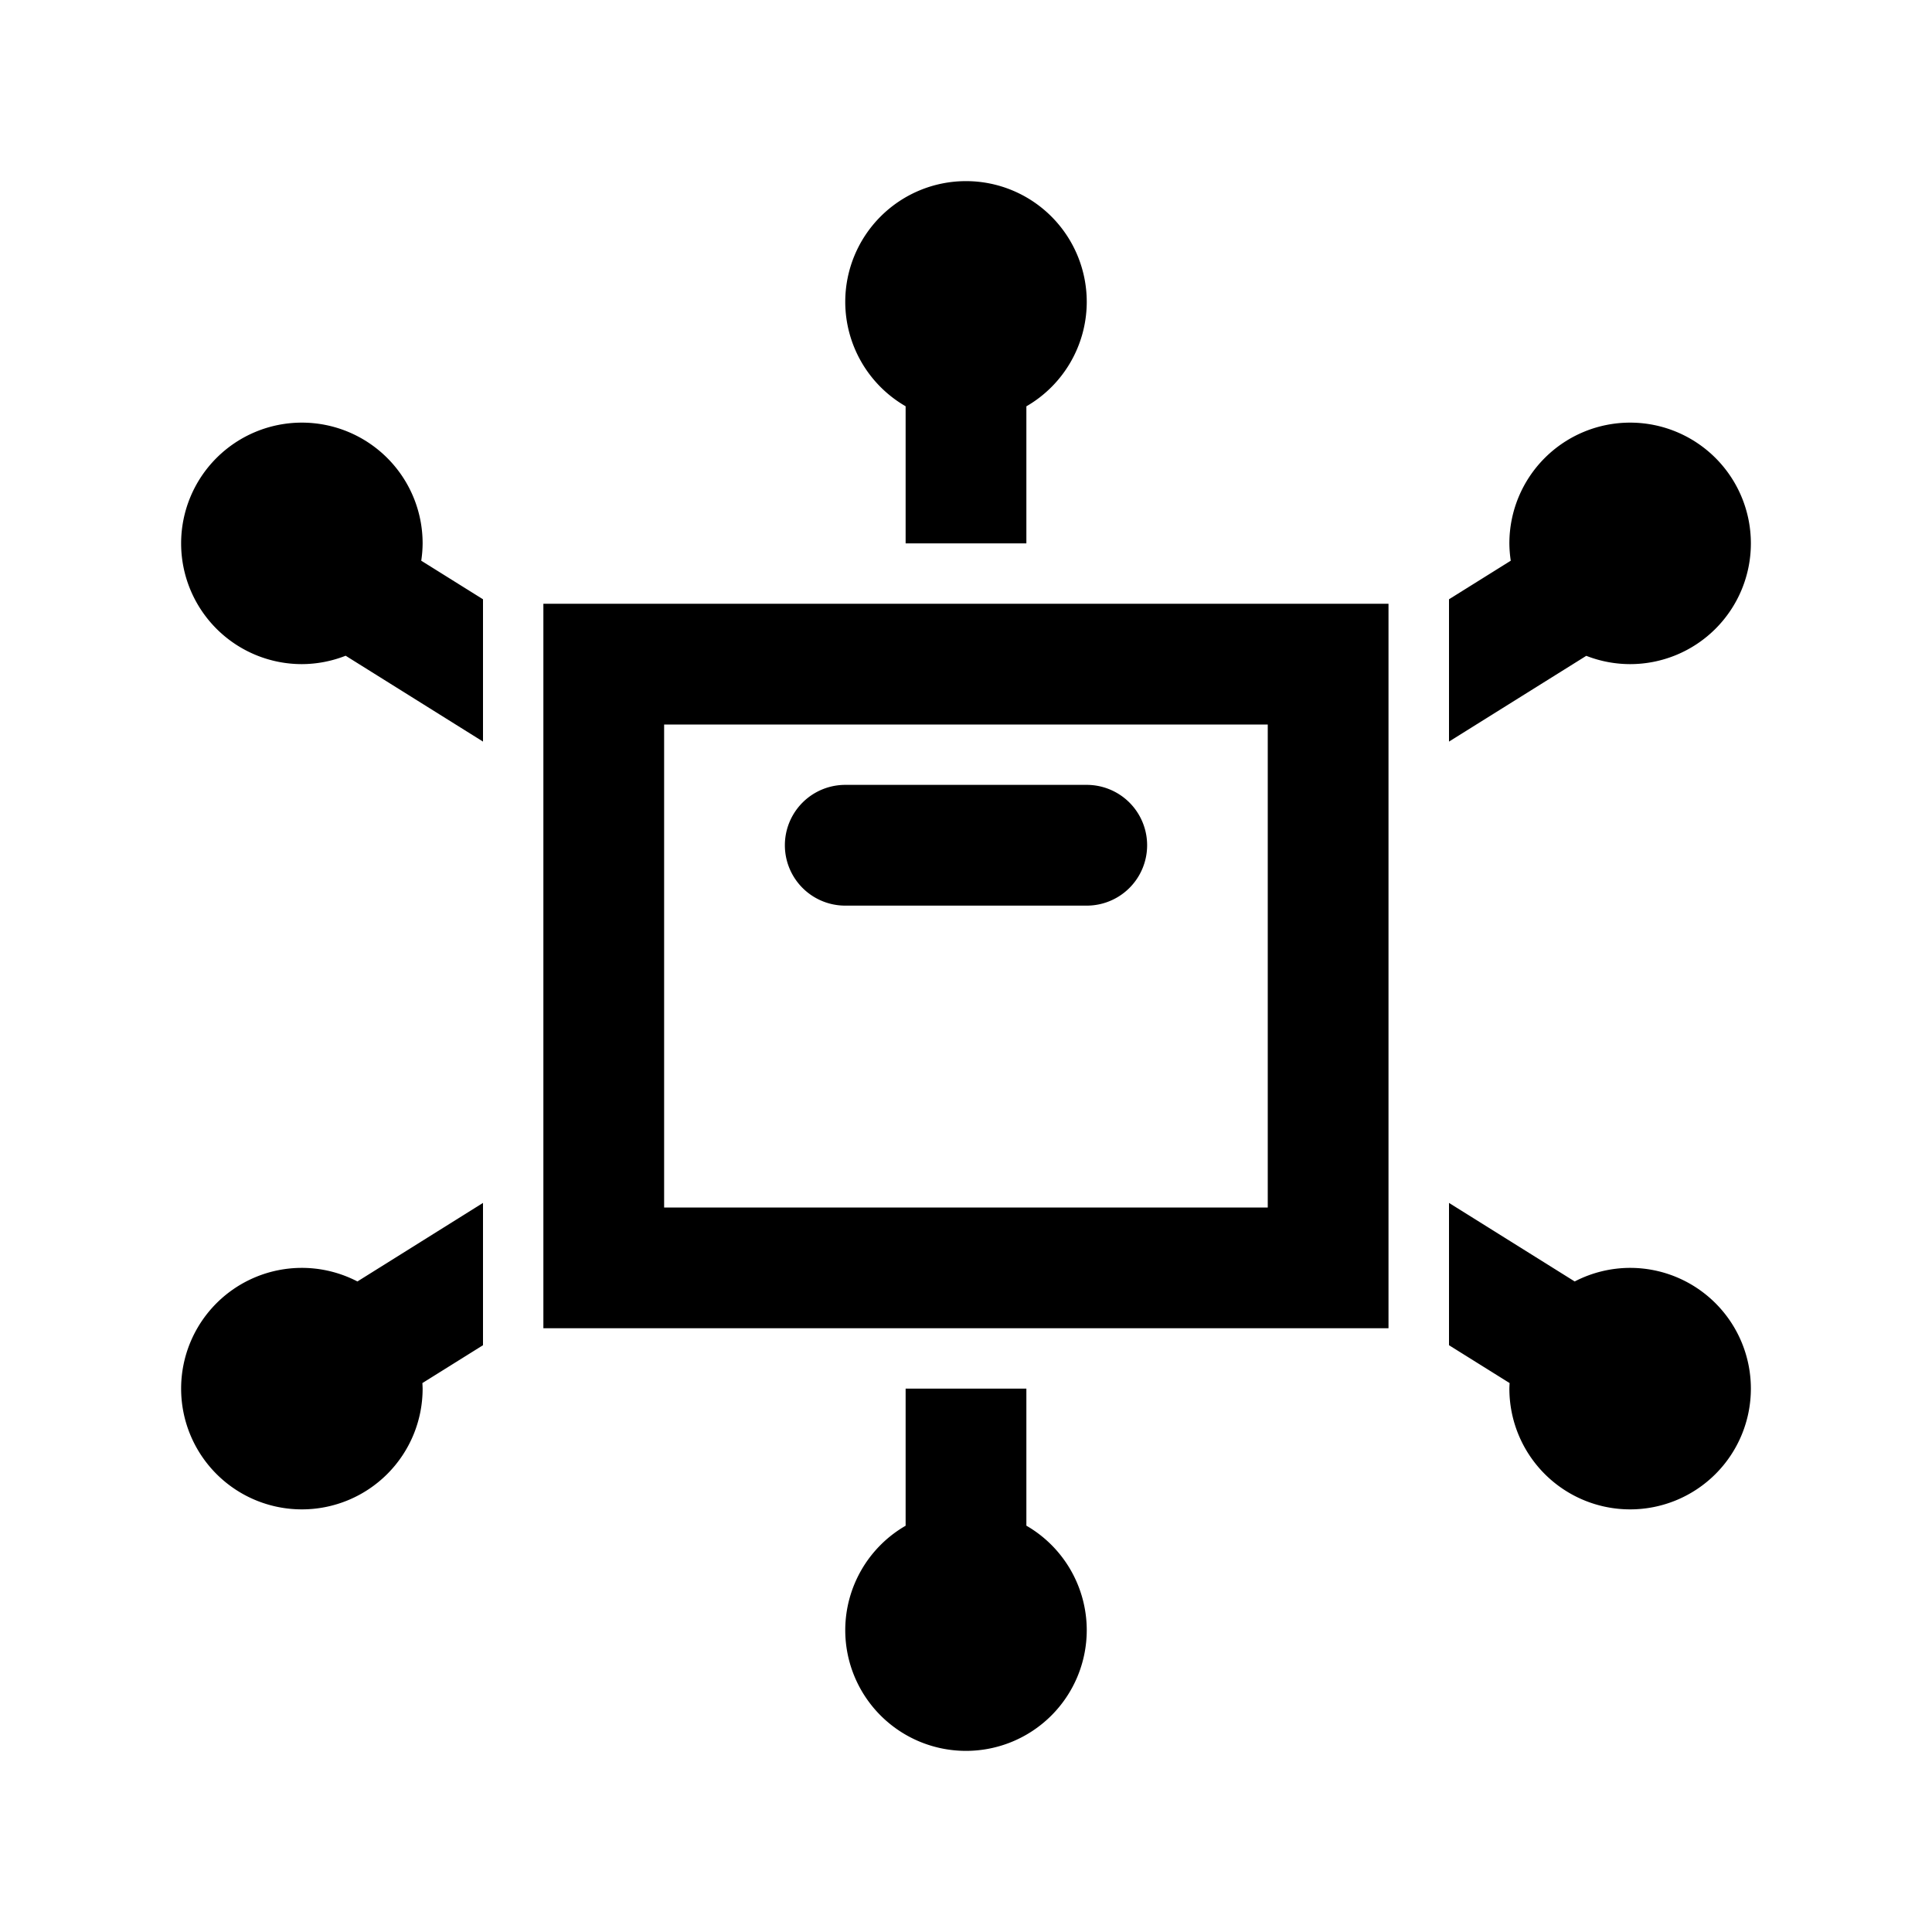<?xml version="1.0" encoding="utf-8"?>
<svg xmlns="http://www.w3.org/2000/svg" viewBox="0 0 32 32" fill="#000000"><path d="M 16 3 A 2 2 0 0 0 14 5 A 2 2 0 0 0 15 6.729 L 15 9 L 17 9 L 17 6.73 A 2 2 0 0 0 18 5 A 2 2 0 0 0 16 3 z M 5 7 A 2 2 0 0 0 3 9 A 2 2 0 0 0 5 11 A 2 2 0 0 0 5.725 10.861 L 8 12.283 L 8 10 L 8 9.926 L 6.977 9.287 A 2 2 0 0 0 7 9 A 2 2 0 0 0 5 7 z M 27 7 A 2 2 0 0 0 25 9 A 2 2 0 0 0 25.023 9.287 L 24 9.926 L 24 12.283 L 26.273 10.863 A 2 2 0 0 0 26.275 10.863 A 2 2 0 0 0 27 11 A 2 2 0 0 0 29 9 A 2 2 0 0 0 27 7 z M 9 10 L 9 11 L 9 22 L 22.998 22 L 22.998 10 L 9 10 z M 11 12 L 20.998 12 L 20.998 20 L 11 20 L 11 12 z M 14 13 A 1 1 0 1 0 14 15 L 18 15 A 1 1 0 1 0 18 13 L 14 13 z M 8 19.924 L 5.92 21.225 A 2 2 0 0 0 5 21 A 2 2 0 0 0 3 23 A 2 2 0 0 0 5 25 A 2 2 0 0 0 7 23 A 2 2 0 0 0 6.996 22.908 L 8 22.281 L 8 22 L 8 19.924 z M 24 19.924 L 24 22.281 L 25.004 22.908 A 2 2 0 0 0 25 23 A 2 2 0 0 0 27 25 A 2 2 0 0 0 29 23 A 2 2 0 0 0 27 21 A 2 2 0 0 0 26.082 21.225 L 24 19.924 z M 15 23 L 15 25.271 A 2 2 0 0 0 14 27 A 2 2 0 0 0 16 29 A 2 2 0 0 0 18 27 A 2 2 0 0 0 17 25.27 L 17 23 L 15 23 z" fill="#000000"/></svg>

